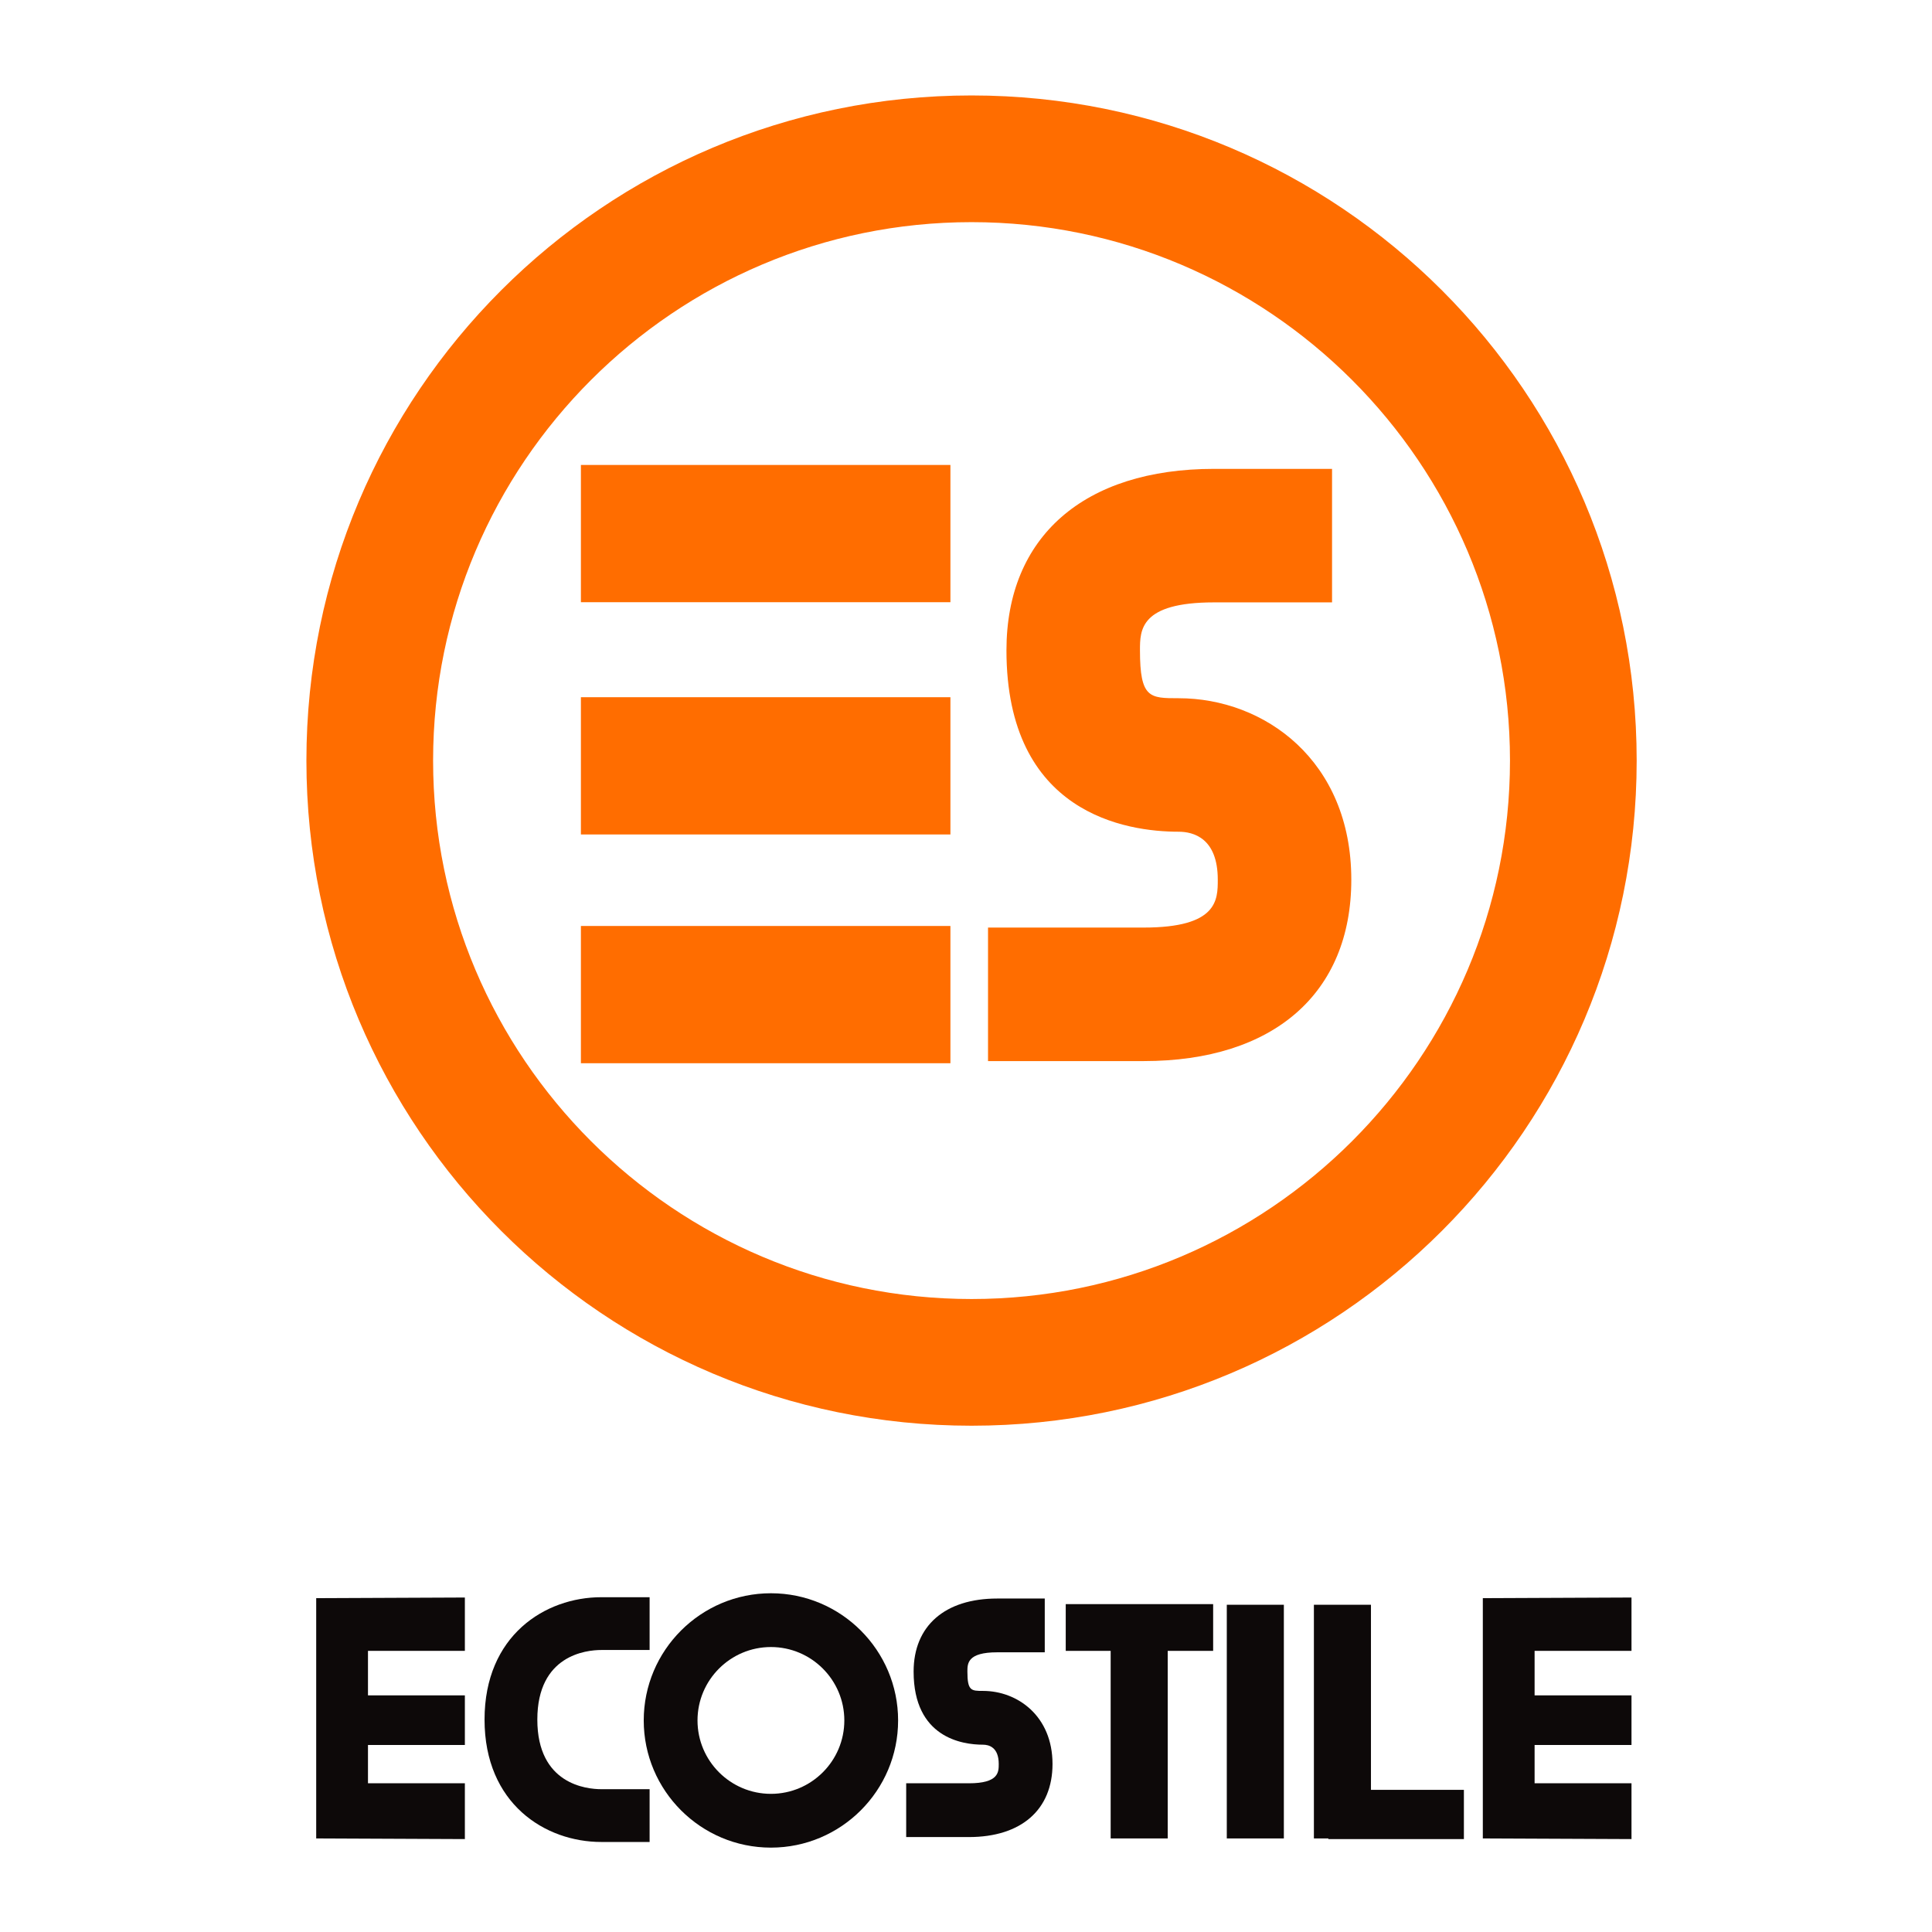 <?xml version="1.0" encoding="utf-8"?>
<!-- Generator: Adobe Illustrator 15.0.0, SVG Export Plug-In . SVG Version: 6.00 Build 0)  -->
<!DOCTYPE svg PUBLIC "-//W3C//DTD SVG 1.1//EN" "http://www.w3.org/Graphics/SVG/1.1/DTD/svg11.dtd">
<svg version="1.1" id="Calque_1" xmlns="http://www.w3.org/2000/svg" xmlns:xlink="http://www.w3.org/1999/xlink" x="0px" y="0px"
	 width="500px" height="500px" viewBox="0 0 500 500" enable-background="new 0 0 500 500" xml:space="preserve">
<g id="Nouveau_symbole">
</g>
<g>
	<g>
		<rect x="317.494" y="415.31" fill="#0D0909" width="14.767" height="60.476"/>
		<polygon fill="#0D0909" points="354.803,415.31 340.036,415.31 340.036,475.785 343.778,475.785 343.778,475.954 378.855,475.954 
			378.855,463.212 354.803,463.212 		"/>
		<polygon fill="#0D0909" points="275.812,427.243 287.439,427.243 287.439,475.785 302.205,475.785 302.205,427.243 
			313.962,427.243 313.962,415.146 275.812,415.146 		"/>
		<polygon fill="#0D0909" points="81.832,475.785 120.308,475.954 120.308,461.504 95.232,461.504 95.232,451.6 120.308,451.6 
			120.308,438.759 95.232,438.759 95.232,427.243 120.308,427.243 120.308,413.437 81.832,413.603 		"/>
		<polygon fill="#0D0909" points="422.23,427.243 422.23,413.437 383.754,413.603 383.754,475.785 422.23,475.954 422.23,461.504 
			397.153,461.504 397.153,451.6 422.23,451.6 422.23,438.759 397.153,438.759 397.153,427.243 		"/>
		<path fill="#0D0909" d="M139.061,445.03c0-16.714,12.674-18.012,16.56-18.012h12.498v-13.661h-12.498
			c-14.553,0-30.221,9.91-30.221,31.673c0,21.762,15.668,31.673,30.221,31.673h12.498v-13.662h-12.498
			C151.736,463.041,139.061,461.744,139.061,445.03z"/>
		<path fill="#0D0909" d="M199.514,412.333c-18.15,0-32.917,14.766-32.917,32.916c0,18.149,14.767,32.916,32.917,32.916
			c18.149,0,32.916-14.767,32.916-32.916C232.43,427.099,217.664,412.333,199.514,412.333z M199.514,464.246
			c-10.476,0-18.999-8.521-18.999-18.997c0-10.477,8.523-18.998,18.999-18.998c10.475,0,18.998,8.521,18.998,18.998
			C218.512,455.725,209.99,464.246,199.514,464.246z"/>
		<path fill="#0D0909" d="M254.39,437.605c-3.016,0-4.029,0-4.029-4.994c0-2.107,0-4.995,7.728-4.995h12.294v-13.917h-12.294
			c-13.555,0-21.646,7.071-21.646,18.912c0,17.071,12.552,18.914,17.947,18.914c1.526,0,4.083,0.65,4.083,4.995
			c0,2.106,0,4.994-7.728,4.994h-16.224v13.917h16.224c13.555,0,21.645-7.071,21.645-18.911
			C272.39,444.103,263.334,437.605,254.39,437.605z"/>
	</g>
	<g>
		<rect x="150.337" y="180.438" fill="#FF6D00" width="95.631" height="35.521"/>
		<rect x="150.337" y="239.642" fill="#FF6D00" width="95.631" height="35.52"/>
		<rect x="150.337" y="120.33" fill="#FF6D00" width="95.631" height="35.521"/>
		<path fill="#FF6D00" d="M305.023,180.7c-7.486,0-10,0-10-12.402c0-5.235,0-12.402,19.185-12.402h30.525v-34.554h-30.525
			c-33.652,0-53.738,17.555-53.738,46.957c0,42.383,31.159,46.951,44.554,46.951c3.789,0,10.135,1.617,10.135,12.402
			c0,5.235,0,12.402-19.18,12.402h-40.28v34.555h40.28c33.652,0,53.738-17.559,53.738-46.957
			C349.716,196.821,327.228,180.7,305.023,180.7z"/>
		<path fill="#FF6D00" d="M251.434,24.702c-95.071,0-172.136,77.068-172.136,172.136c0,95.071,77.065,172.136,172.136,172.136
			c95.07,0,172.136-77.065,172.136-172.136C423.57,101.77,346.504,24.702,251.434,24.702z M251.434,336.186
			c-76.836,0-139.349-62.512-139.349-139.348c0-76.835,62.513-139.348,139.349-139.348c76.835,0,139.348,62.513,139.348,139.348
			C390.781,273.674,328.269,336.186,251.434,336.186z"/>
	</g>
</g>
</svg>
